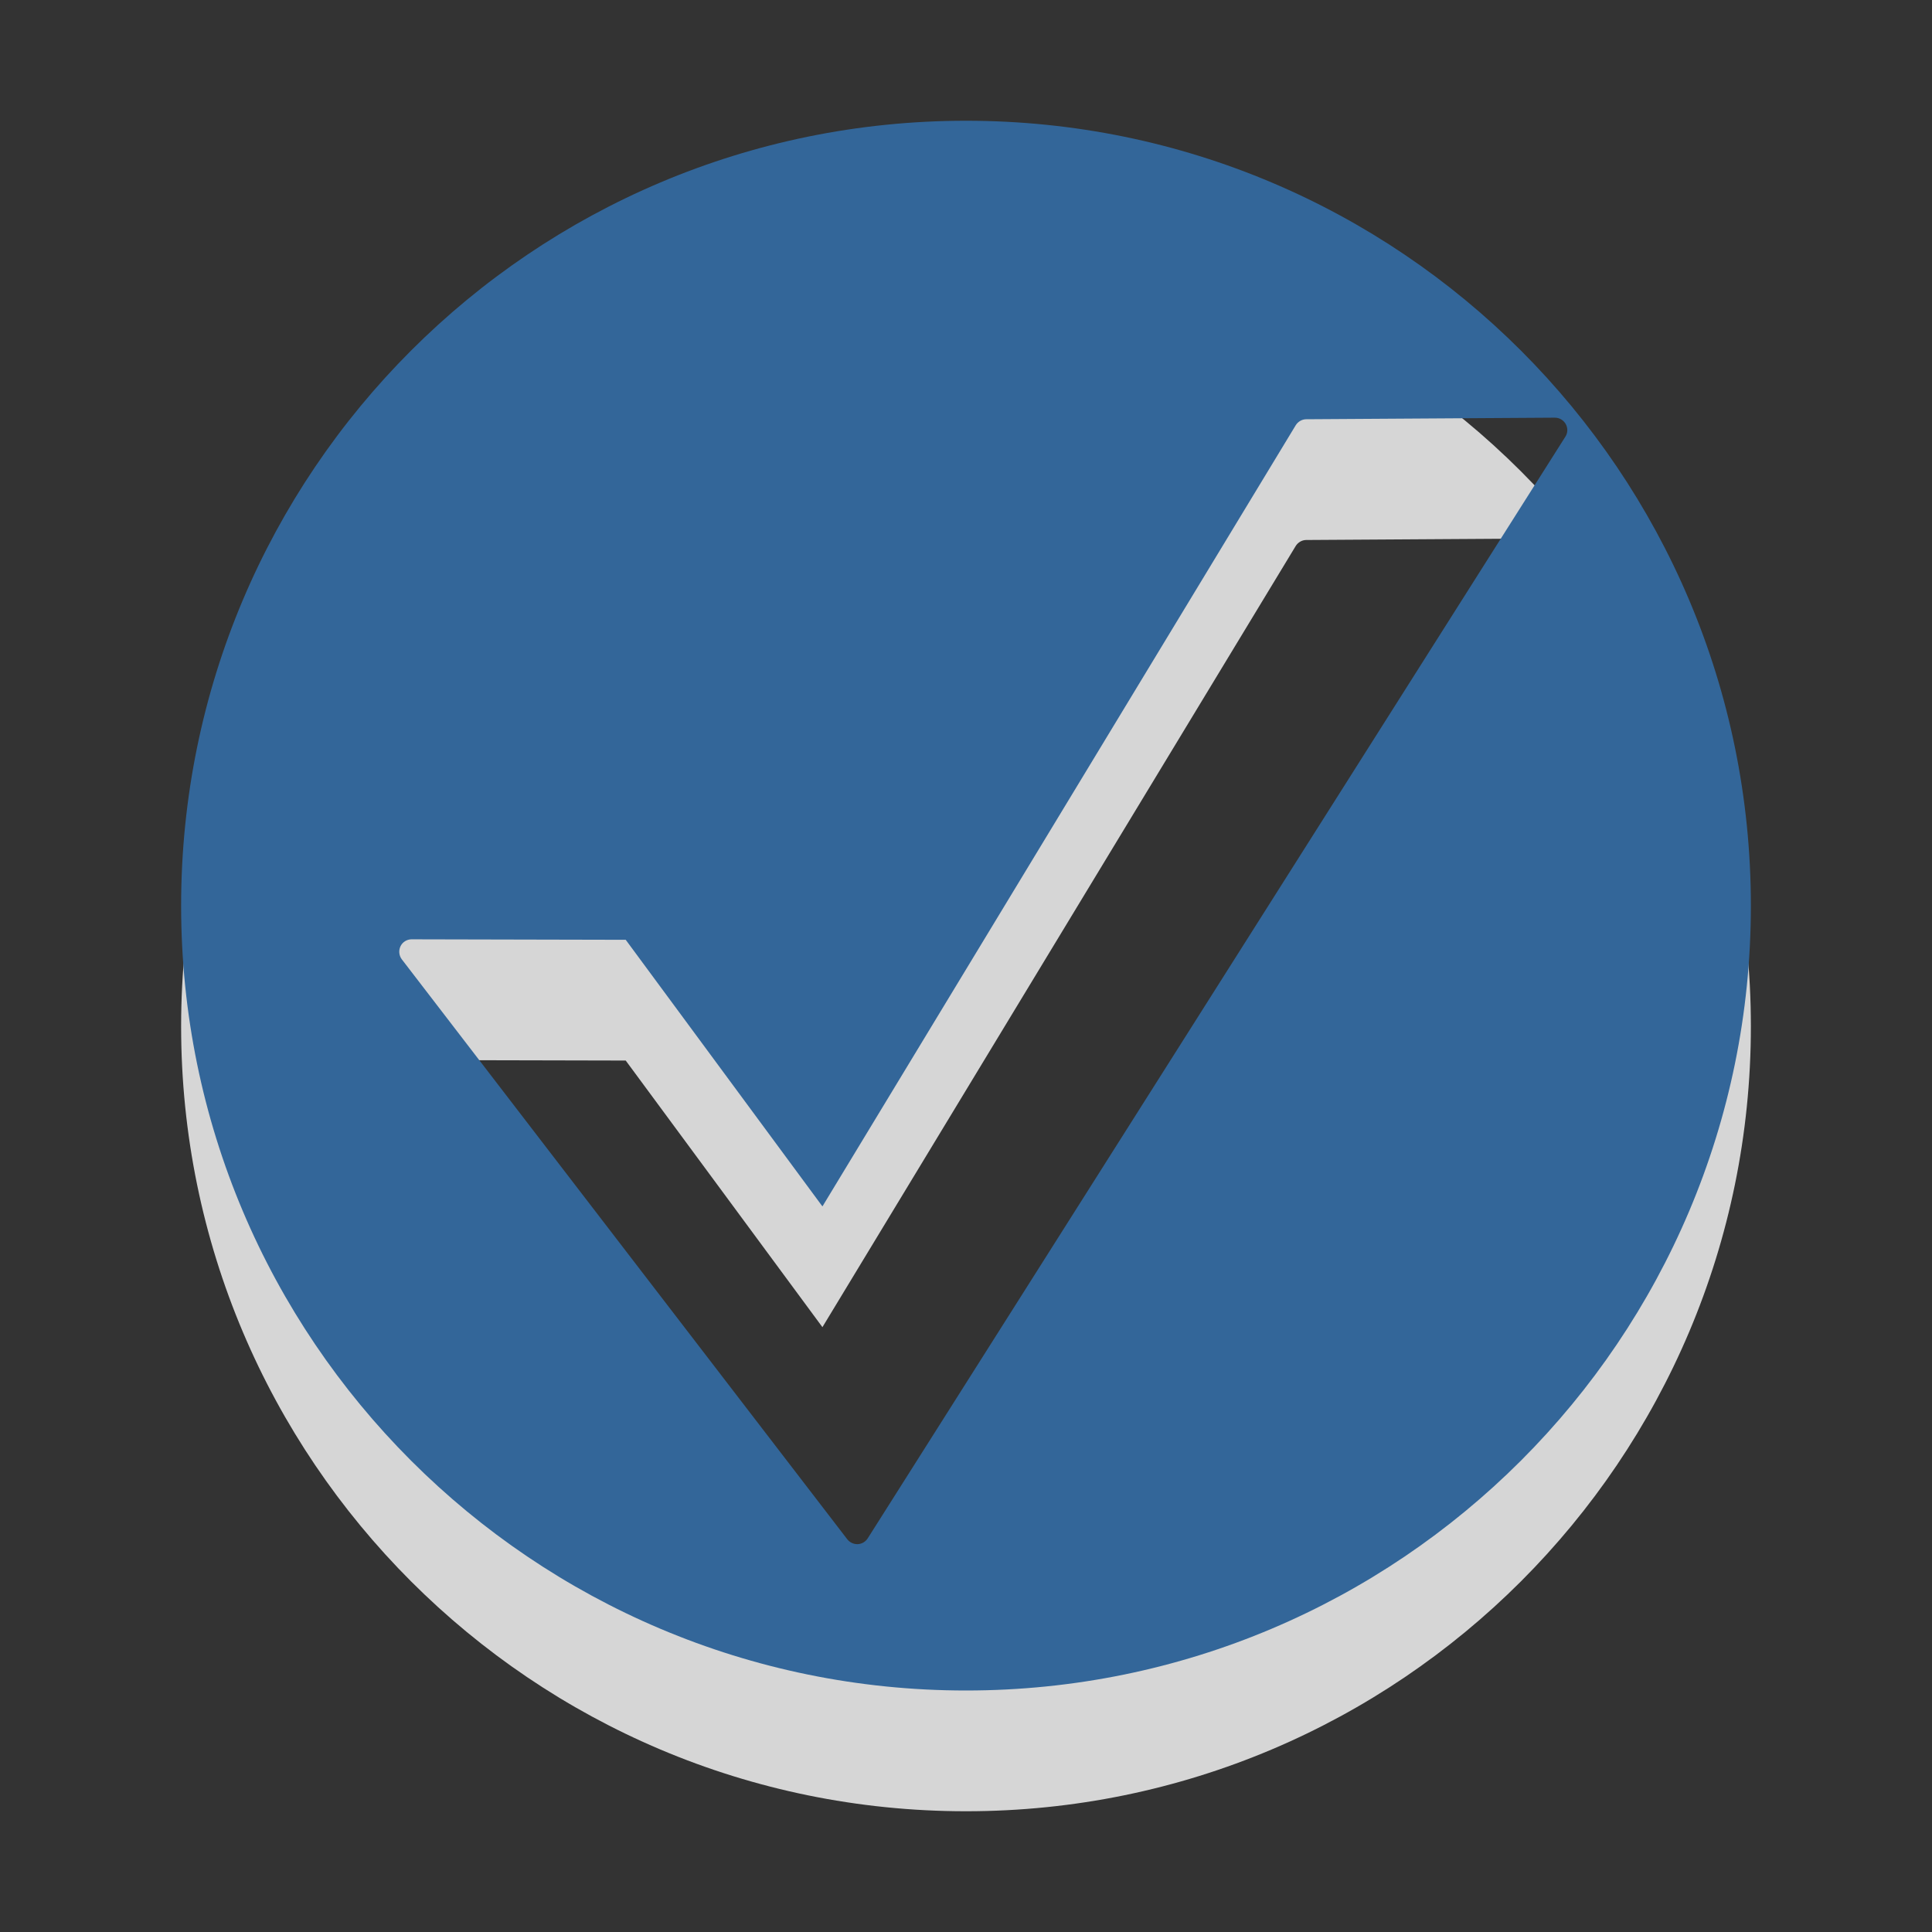 <?xml version="1.0" encoding="utf-8"?>
<!-- Generator: Adobe Illustrator 15.1.0, SVG Export Plug-In . SVG Version: 6.00 Build 0)  -->
<!DOCTYPE svg PUBLIC "-//W3C//DTD SVG 1.1//EN" "http://www.w3.org/Graphics/SVG/1.1/DTD/svg11.dtd">
<svg version="1.1" id="Ebene_1" xmlns="http://www.w3.org/2000/svg" xmlns:xlink="http://www.w3.org/1999/xlink" x="0px" y="0px" width="16px" height="16px" viewBox="0 0 16 16" enable-background="new 0 0 16 16" xml:space="preserve">
	<rect x="0" y="0" width="16" height="16" fill="#333333" stroke="none"/>
	<title>Success</title>
	<desc>Success Icon</desc>
	
	<!--
		@author		Alexander Ebert
		@copyright	2001-2012 WoltLab GmbH 
		@license	GNU Lesser General Public License <http://opensource.org/licenses/lgpl-license.php> 
	--> 
	
	<defs>
		<style type="text/css">
			<![CDATA[
				.surface { fill: #369; }
				.shadow { fill: #fff; }
			]]>
		</style>
	</defs>
	
	<g id="IconSuccess">
		<path class="shadow" opacity=".8" d="M8,2C4.41,2,1.5,4.91,1.5,8.5C1.5,12.089,4.41,15,8,15c3.59,0,6.5-2.911,6.5-6.5C14.5,4.91,11.59,2,8,2z
			 M7.186,13.74c-0.018,0.028-0.048,0.046-0.082,0.048H7.099c-0.032,0-0.062-0.015-0.082-0.04l-3.69-4.805
			C3.304,8.912,3.3,8.871,3.317,8.836C3.334,8.801,3.37,8.779,3.409,8.779l1.773,0.004l1.629,2.208l3.92-6.47
			c0.019-0.03,0.052-0.049,0.087-0.049l2.058-0.013c0.001,0,0.001,0,0.001,0c0.037,0,0.071,0.02,0.09,0.053
			c0.018,0.033,0.017,0.073-0.003,0.104L7.186,13.74z"/>
		<path class="surface" d="M8,1C4.41,1,1.5,3.91,1.5,7.5C1.5,11.089,4.41,14,8,14c3.59,0,6.5-2.911,6.5-6.5C14.5,3.91,11.59,1,8,1z
			 M7.186,12.74c-0.018,0.028-0.048,0.046-0.082,0.048H7.099c-0.032,0-0.062-0.015-0.082-0.04l-3.69-4.804
			C3.304,7.913,3.3,7.871,3.317,7.836C3.334,7.801,3.37,7.779,3.409,7.779l1.773,0.004l1.629,2.208l3.92-6.47
			c0.019-0.03,0.052-0.049,0.087-0.049l2.058-0.013c0.001,0,0.001,0,0.001,0c0.037,0,0.071,0.02,0.09,0.053
			c0.018,0.033,0.017,0.073-0.003,0.104L7.186,12.74z"/>
	</g>
</svg>
